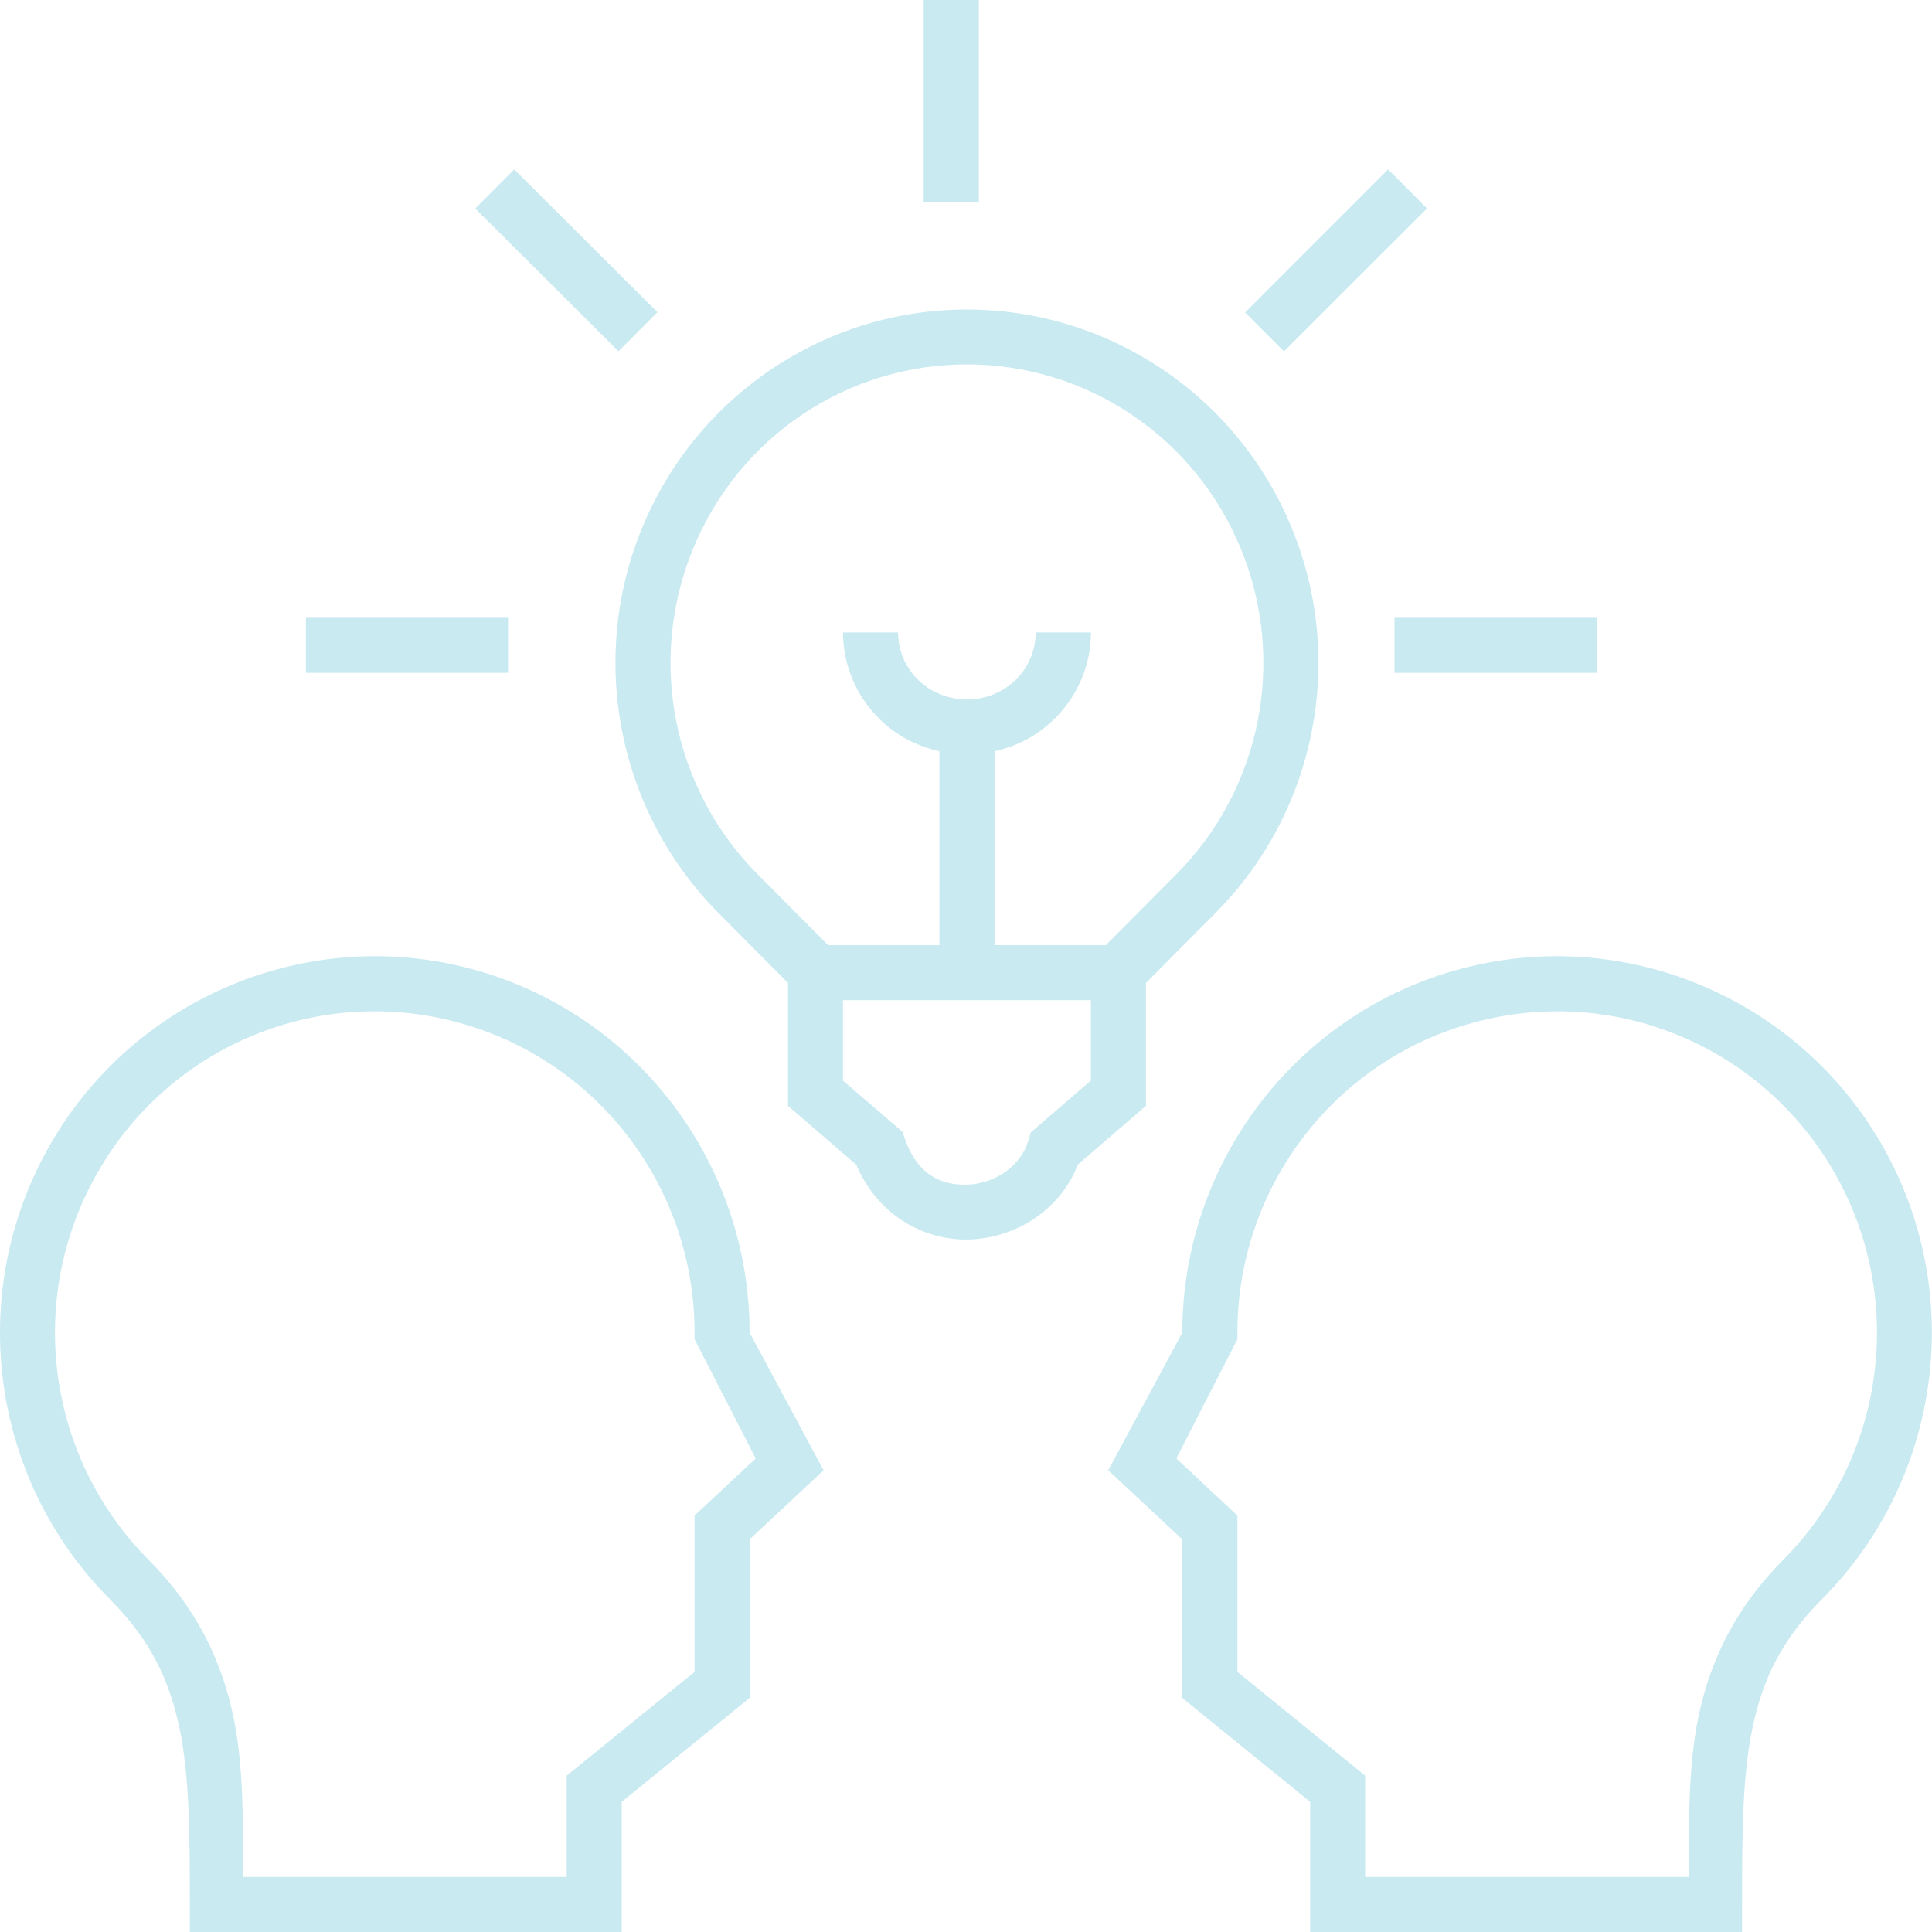 <svg width="63" height="63" viewBox="0 0 63 63" fill="none" xmlns="http://www.w3.org/2000/svg">
<path fill-rule="evenodd" clip-rule="evenodd" d="M14.919 33.337C10.356 32.108 5.55 34.104 3.192 38.217C0.829 42.33 1.509 47.51 4.849 50.867C6.401 52.428 7.221 54.131 7.61 55.978C7.94 57.554 7.926 59.319 7.931 61.206H18.479V57.902L22.649 54.518V49.419L24.642 47.56L22.649 43.67V43.455C22.649 38.707 19.477 34.562 14.919 33.337L14.919 33.337ZM15.385 31.599C20.728 33.035 24.443 37.907 24.443 43.456L26.857 47.944L24.443 50.196V55.369L20.273 58.755V63H6.19V62.105C6.19 59.806 6.182 57.931 5.853 56.347C5.518 54.767 4.899 53.467 3.575 52.14C-0.331 48.212 -1.127 42.132 1.636 37.323C4.396 32.517 10.047 30.161 15.384 31.599L15.385 31.599Z" fill="#C9EAF1"/>
<path fill-rule="evenodd" clip-rule="evenodd" d="M48.08 33.337C52.638 32.108 57.444 34.104 59.807 38.217C62.172 42.33 61.487 47.51 58.146 50.867C56.594 52.428 55.773 54.131 55.386 55.978C55.056 57.554 55.072 59.319 55.065 61.206H44.517V57.902L40.35 54.518V49.419L38.358 47.56L40.35 43.67V43.455C40.35 38.707 43.519 34.562 48.08 33.337L48.08 33.337ZM47.61 31.599C42.272 33.035 38.554 37.907 38.554 43.456L36.138 47.944L38.554 50.196V55.369L42.722 58.755V63H56.807V62.105C56.807 59.806 56.816 57.931 57.146 56.347C57.476 54.767 58.095 53.467 59.419 52.14C63.325 48.212 64.122 42.132 61.362 37.323C58.598 32.517 52.95 30.161 47.609 31.599L47.61 31.599Z" fill="#C9EAF1"/>
<path fill-rule="evenodd" clip-rule="evenodd" d="M27.489 32.614H35.573V35.234L33.614 36.925L33.539 37.178C33.291 38.022 32.471 38.575 31.604 38.626C30.734 38.679 29.922 38.332 29.509 37.138L29.427 36.906L27.488 35.236L27.488 32.614H27.489ZM31.527 11.883C35.438 11.883 38.965 14.247 40.461 17.889C41.958 21.531 41.129 25.722 38.362 28.506L36.06 30.82H32.43V24.497C32.814 24.41 33.188 24.274 33.544 24.076C34.79 23.37 35.574 22.05 35.574 20.623H33.772C33.772 21.399 33.359 22.121 32.662 22.513C31.965 22.909 31.099 22.909 30.399 22.513C29.702 22.122 29.285 21.399 29.285 20.623H27.49C27.49 22.05 28.269 23.37 29.515 24.076C29.871 24.273 30.25 24.41 30.633 24.497V30.82H27.003L24.702 28.506C21.934 25.721 21.101 21.53 22.602 17.889C24.097 14.247 27.616 11.883 31.527 11.883H31.527ZM31.527 10.093C26.89 10.093 22.712 12.906 20.939 17.212C19.169 21.515 20.151 26.473 23.426 29.768L25.695 32.053V36.059L27.922 37.981C28.636 39.676 30.228 40.502 31.709 40.414C33.169 40.328 34.585 39.441 35.149 37.973L37.368 36.059V32.053L39.638 29.768C42.912 26.472 43.894 21.515 42.12 17.212C40.35 12.906 36.163 10.093 31.527 10.093H31.527Z" fill="#C9EAF1"/>
<path d="M30.119 0H31.918V6.596H30.119V0Z" fill="#C9EAF1"/>
<path d="M45.266 5.522L40.602 10.188L41.868 11.459L46.533 6.798L45.266 5.522Z" fill="#C9EAF1"/>
<path d="M15.497 6.799L16.768 5.524L21.439 10.18L20.168 11.455L15.497 6.799Z" fill="#C9EAF1"/>
<path d="M9.975 20.145H16.567V21.94H9.975V20.145Z" fill="#C9EAF1"/>
<path d="M45.474 20.145H52.065V21.94H45.474V20.145Z" fill="#C9EAF1"/>
</svg>
